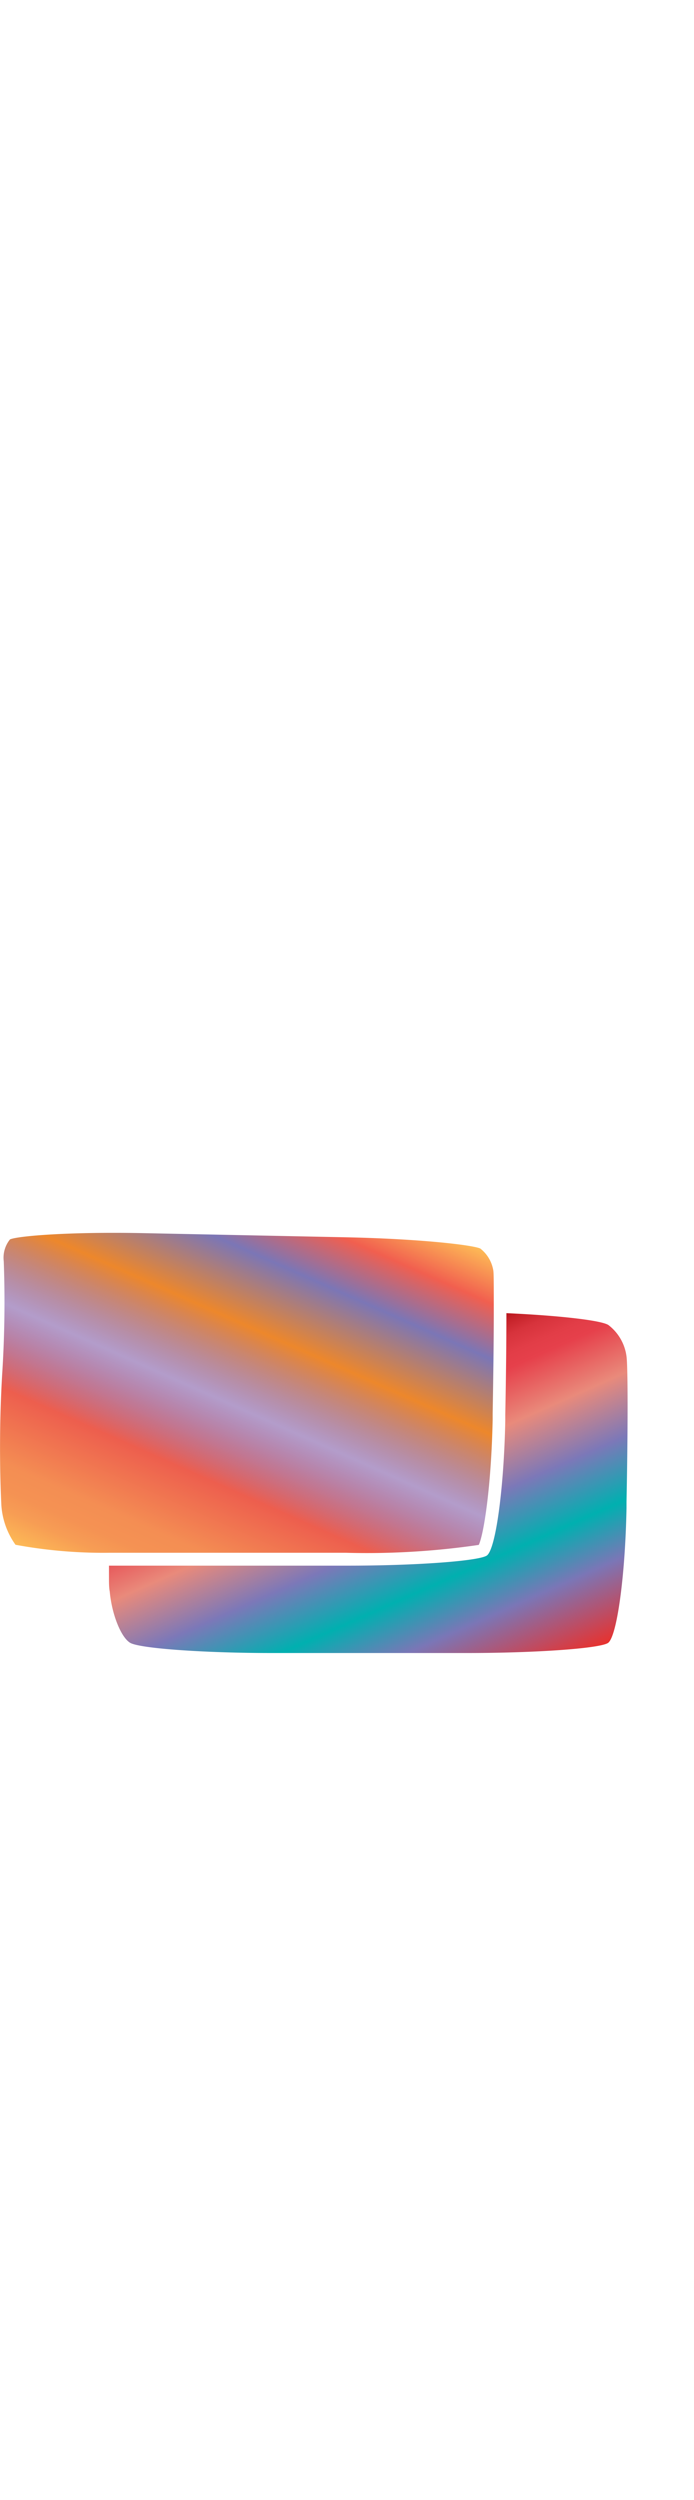 <svg xmlns="http://www.w3.org/2000/svg" width="55.53" height="200" viewBox="0 0 55.53 200"><defs><linearGradient id="a" x1="11.96" y1="128.35" x2="26.92" y2="94.76" gradientUnits="userSpaceOnUse"><stop offset="0" stop-color="#fdba56"/><stop offset=".02" stop-color="#fbb055"/><stop offset=".06" stop-color="#f79d54"/><stop offset=".1" stop-color="#f59253"/><stop offset=".15" stop-color="#f48e53"/><stop offset=".3" stop-color="#ed5e4e"/><stop offset=".47" stop-color="#683a96" stop-opacity=".5"/><stop offset=".64" stop-color="#ed872b"/><stop offset=".79" stop-color="#7b76b6"/><stop offset=".9" stop-color="#f15f4f"/><stop offset="1" stop-color="#fdba56"/></linearGradient><linearGradient id="b" x1="26.38" y1="111.33" x2="37.52" y2="136.36" gradientUnits="userSpaceOnUse"><stop offset="0" stop-color="#b7151b"/><stop offset=".02" stop-color="#c52229"/><stop offset=".06" stop-color="#d7333c"/><stop offset=".11" stop-color="#e23d47"/><stop offset=".15" stop-color="#e6404b"/><stop offset=".3" stop-color="#e98a7b"/><stop offset=".47" stop-color="#7c78b8"/><stop offset=".64" stop-color="#00b0b0"/><stop offset=".79" stop-color="#7b76b6"/><stop offset="1" stop-color="#e7322f"/></linearGradient></defs><title>_</title><path d="M38.43 99.88c-.6-.28-4.82-.78-10.81-.9l-16.13-.33c-5.88-.12-10.05.22-10.69.5a2.33 2.33 0 0 0-.5 1.75 90.5 90.5 0 0 1-.13 9.1 101.85 101.85 0 0 0-.07 10.25 6.13 6.13 0 0 0 1.14 3.33 38.63 38.63 0 0 0 7.52.64h18.9a61.75 61.75 0 0 0 10.65-.63c.41-.88 1-4.71 1.11-10v-.51c.05-2.91.09-5.86.09-8.1 0-2.58 0-3.24-.05-3.41a2.8 2.8 0 0 0-1.03-1.69z" fill="url(#a)"/><path d="M40.43 113.15v.5c-.11 5.5-.78 10.36-1.49 10.8s-5.8.81-11.3.8H8.72v1c0 .31 0 .78.06 1.06.16 1.81.89 3.66 1.63 4.11s5.85.82 11.35.82h15.58c5.5 0 10.59-.36 11.3-.8s1.39-5.31 1.49-10.8v-.5c.11-5.5.12-10.73 0-11.63a3.77 3.77 0 0 0-1.45-2.51c-.54-.35-3.46-.7-7.16-.9l-1-.05c0 2.17-.03 5.09-.09 8.1z" fill="url(#b)"/></svg>